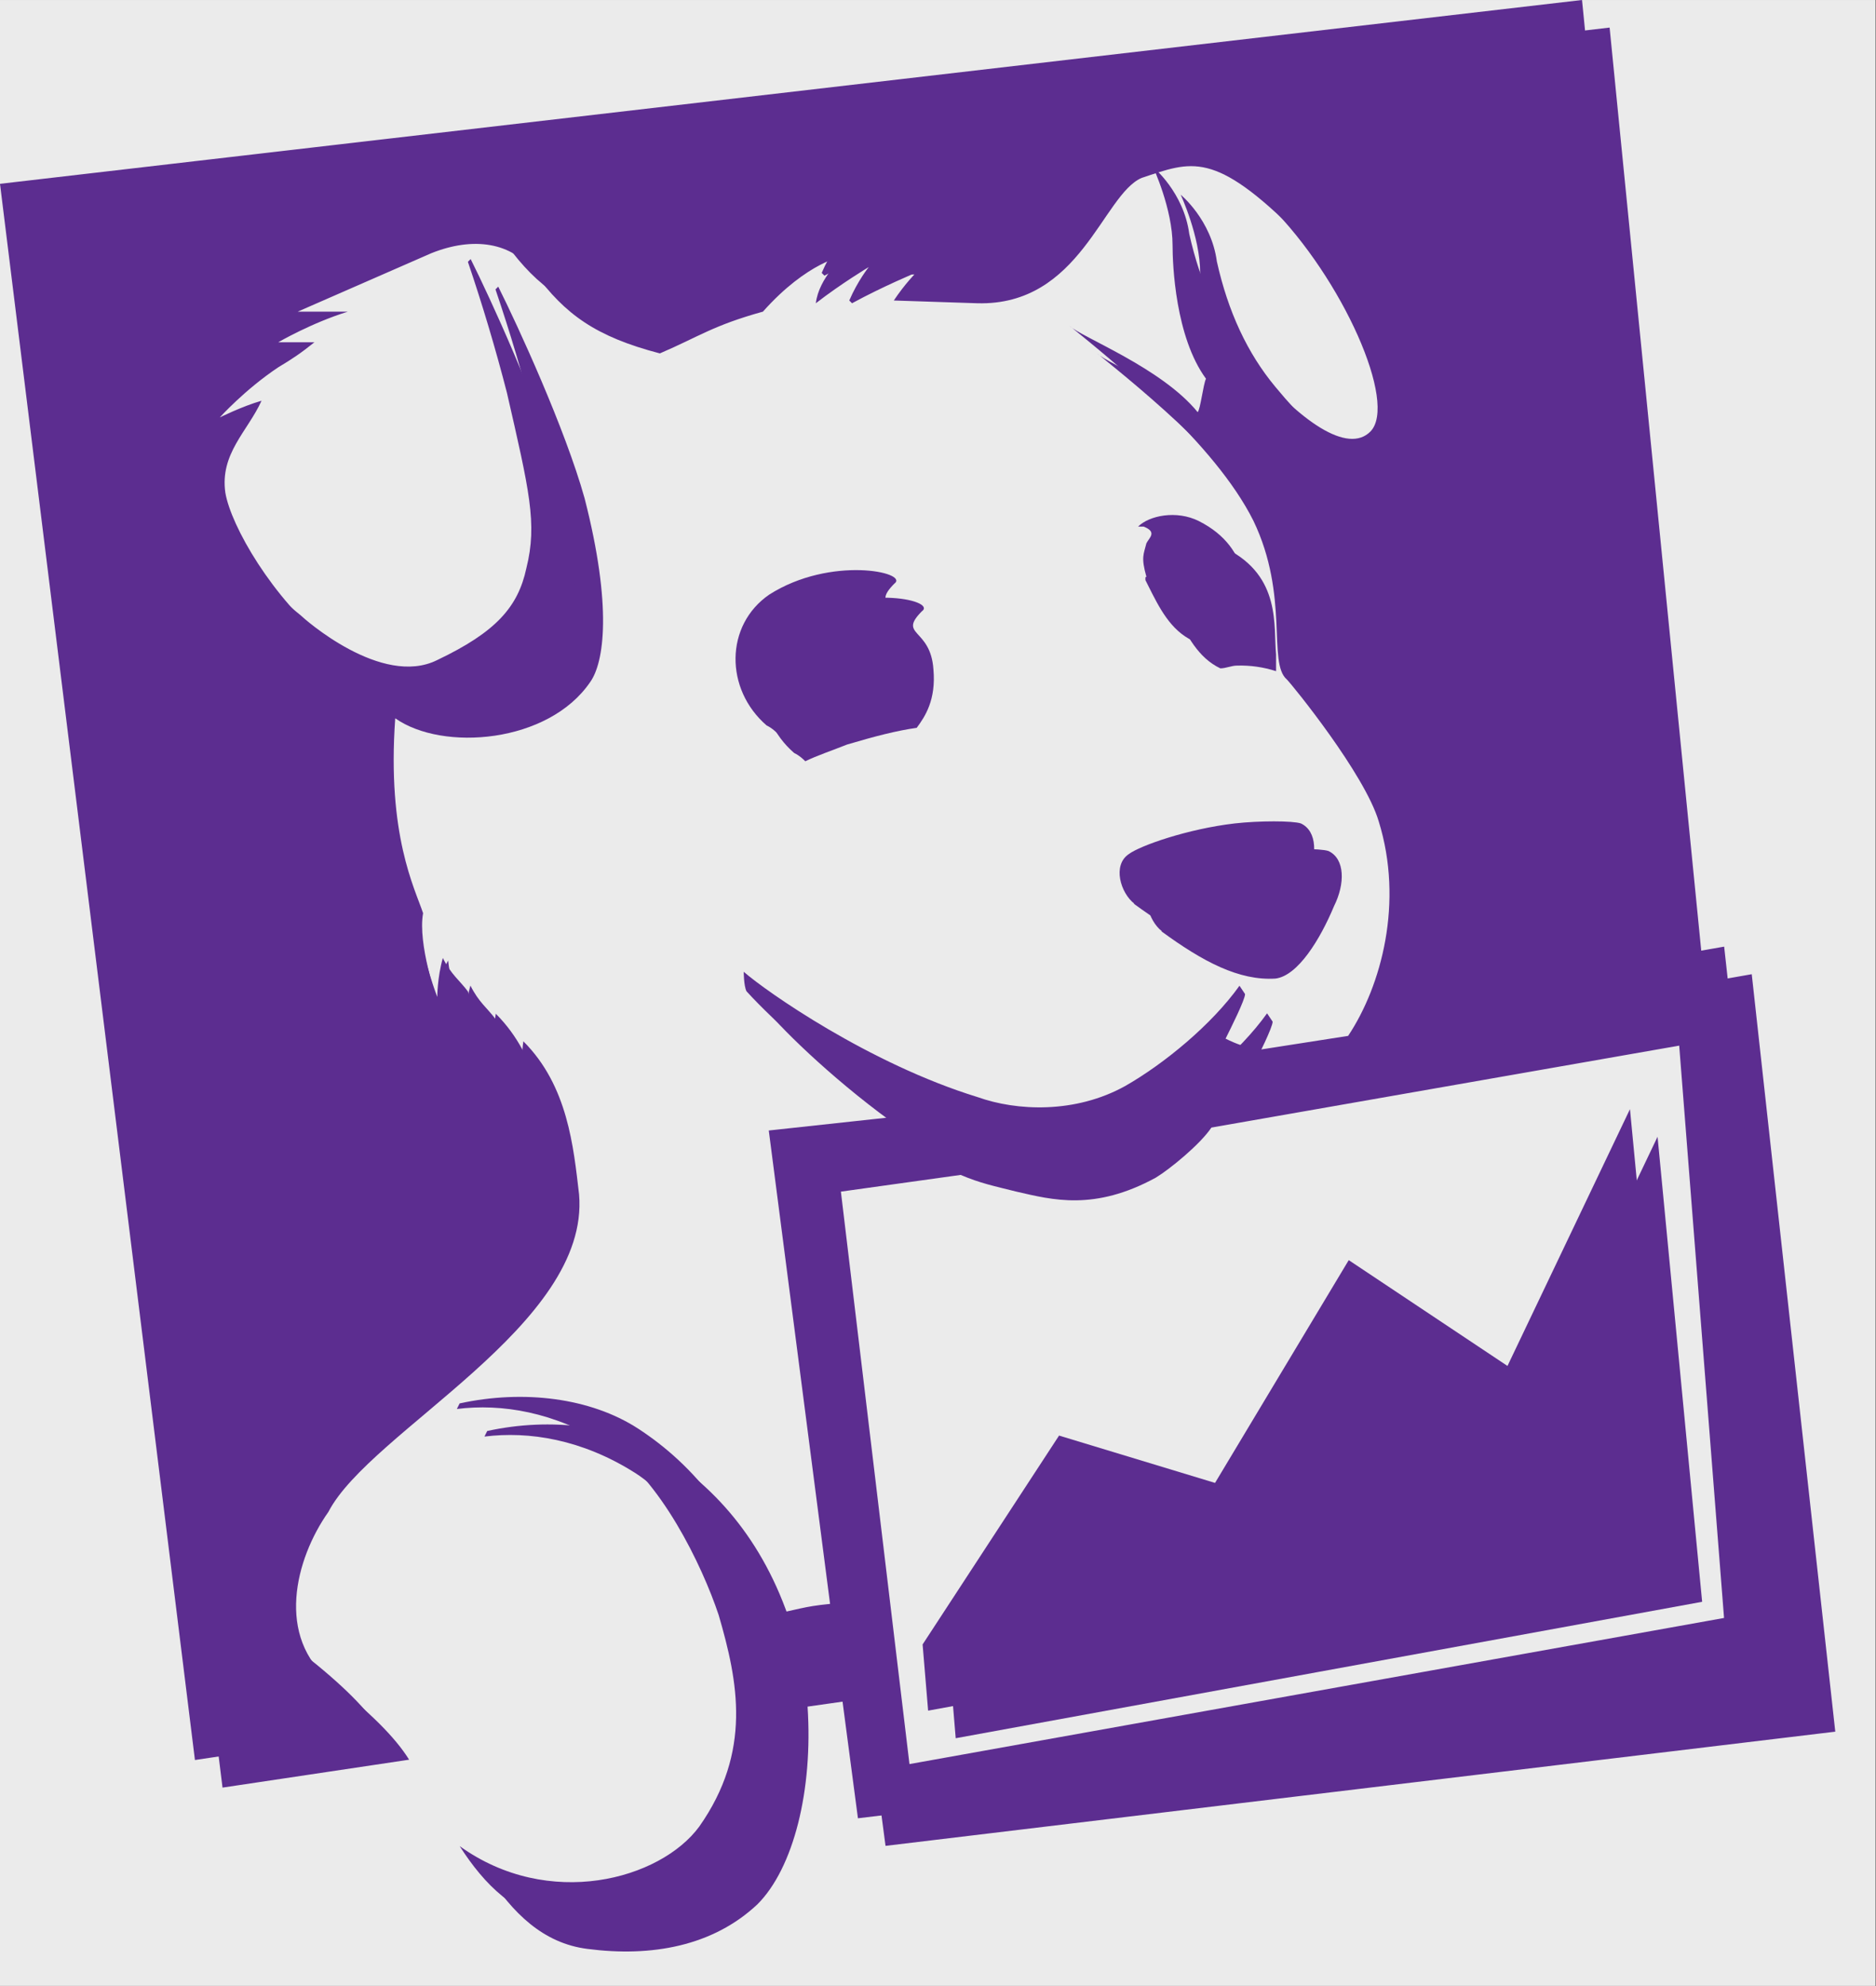 <?xml version="1.0" encoding="UTF-8" standalone="no"?>
<!DOCTYPE svg PUBLIC "-//W3C//DTD SVG 1.1//EN" "http://www.w3.org/Graphics/SVG/1.1/DTD/svg11.dtd">
<svg width="100%" height="100%" viewBox="0 0 34 36" version="1.1" xmlns="http://www.w3.org/2000/svg" xmlns:xlink="http://www.w3.org/1999/xlink" xml:space="preserve" xmlns:serif="http://www.serif.com/" style="fill-rule:evenodd;clip-rule:evenodd;stroke-linejoin:round;stroke-miterlimit:2;">
    <rect x="0" y="0" width="34" height="36" fill="#808080" stroke="none"/>
    <g transform="matrix(1.012,0,0,1.018,-0.42,-0.651)">
        <g id="Layer1">
            <rect x="0.415" y="0.64" width="33.585" height="35.36" style="fill:rgb(235,235,235);"/>
        </g>
    </g>
    <g id="A" transform="matrix(1,0,0,1,0.5,0.5)">
        <g>
            <path d="M30.388,18.374L31.246,29.328L16.052,32.054L14.74,21.1L16.911,20.797C17.264,20.948 17.517,20.999 17.921,21.1C18.577,21.251 19.334,21.453 20.445,20.848C20.697,20.697 21.253,20.242 21.455,19.939L30.388,18.374ZM6.915,31.397C6.663,30.993 6.208,30.539 5.502,29.984C4.492,29.176 4.846,27.763 5.452,26.905C6.209,25.441 10.197,23.523 9.995,21.151C9.894,20.293 9.793,19.182 8.985,18.375C8.956,18.576 8.956,18.78 8.985,18.981C9.014,19.182 8.632,18.577 8.48,17.971C8.329,17.769 8.177,17.668 8.026,17.365C7.925,17.718 7.925,18.072 7.925,18.072C7.925,18.072 7.673,17.416 7.622,16.911C7.471,17.163 7.42,17.618 7.42,17.618C7.42,17.618 7.067,16.608 7.168,16.053C7.017,15.599 6.512,14.64 6.663,12.52C7.521,13.126 9.439,12.974 10.196,11.864C10.448,11.511 10.6,10.501 10.095,8.532C9.742,7.27 8.884,5.402 8.53,4.696L8.48,4.746C8.745,5.528 8.981,6.319 9.187,7.118C9.591,8.885 9.742,9.49 9.54,10.298C9.389,11.005 8.985,11.459 7.925,11.964C6.915,12.469 5.502,11.207 5.452,11.156C4.442,10.348 3.685,9.036 3.584,8.43C3.483,7.723 3.988,7.319 4.24,6.764C3.887,6.865 3.483,7.067 3.483,7.067C3.483,7.067 3.937,6.562 4.543,6.158C4.795,6.007 4.947,5.906 5.199,5.704L4.543,5.704C4.543,5.704 5.149,5.351 5.805,5.149L4.896,5.149L7.319,4.089C8.076,3.786 8.783,3.887 9.187,4.442C9.742,5.199 10.298,5.603 11.459,5.906C12.166,5.603 12.418,5.401 13.327,5.149C14.135,4.24 14.791,4.139 14.791,4.139C14.791,4.139 14.337,4.543 14.286,4.997C14.74,4.644 15.245,4.341 15.245,4.341C15.245,4.341 15.043,4.593 14.892,4.947L14.942,4.997C15.497,4.694 16.103,4.442 16.103,4.442C16.103,4.442 15.901,4.644 15.699,4.947L17.213,4.997C19.081,5.047 19.485,3.028 20.191,2.725C21.1,2.422 21.503,2.22 23.018,3.735C24.33,5.047 25.34,7.319 24.835,7.824C24.431,8.228 23.573,7.673 22.614,6.512C22.109,5.906 21.756,5.149 21.554,4.24C21.453,3.483 20.898,3.029 20.898,3.029C20.898,3.029 21.251,3.786 21.251,4.442C21.251,4.795 21.301,6.108 21.857,6.865C21.807,6.966 21.756,7.42 21.706,7.471C21.05,6.663 19.586,6.108 19.384,5.906C20.192,6.562 22.009,8.026 22.716,9.439C23.372,10.802 22.968,12.013 23.322,12.316C23.423,12.417 24.735,14.032 24.988,14.89C25.442,16.354 25.038,17.868 24.433,18.777L22.818,19.029C22.566,18.979 22.414,18.928 22.212,18.827C22.313,18.625 22.565,18.12 22.565,18.019L22.464,17.868C21.959,18.575 21.101,19.281 20.394,19.685C19.485,20.19 18.425,20.139 17.719,19.887C15.75,19.281 13.883,17.969 13.479,17.615C13.479,17.615 13.479,17.867 13.529,17.968C14.034,18.523 15.144,19.533 16.255,20.24L13.933,20.492L15.044,29.073C14.539,29.123 14.489,29.174 13.933,29.275C13.479,27.609 12.57,26.549 11.561,25.893C10.703,25.338 9.491,25.186 8.33,25.439L8.28,25.54C9.088,25.439 10.047,25.59 11.006,26.196C11.965,26.802 12.722,28.367 13.025,29.275C13.378,30.486 13.631,31.748 12.672,33.111C11.965,34.07 9.946,34.625 8.331,33.464C8.785,34.171 9.341,34.726 10.148,34.827C11.309,34.978 12.42,34.777 13.227,34.019C13.883,33.363 14.237,31.949 14.136,30.435L15.196,30.284L15.549,32.959L32.762,30.889L31.248,17.159L30.39,17.31L28.672,0L0,3.332L3.533,31.903L6.915,31.397ZM20.547,16.38C21.304,16.935 21.96,17.28 22.617,17.238C23.021,17.188 23.425,16.531 23.677,15.926C23.879,15.522 23.879,15.068 23.577,14.926C23.427,14.876 22.82,14.876 22.377,14.926C21.519,15.026 20.661,15.33 20.459,15.481C20.156,15.683 20.309,16.188 20.559,16.381M20.759,10.465L20.759,10.515L20.809,10.615C21.011,11.019 21.213,11.423 21.617,11.615C21.717,11.615 21.819,11.565 21.92,11.565C22.16,11.558 22.399,11.592 22.627,11.666L22.627,11.363C22.577,10.858 22.727,9.95 21.727,9.445C21.323,9.243 20.827,9.345 20.627,9.545L20.727,9.545C20.979,9.645 20.827,9.747 20.777,9.848C20.727,10.05 20.677,10.1 20.777,10.454" style="fill:rgb(92,45,144);fill-rule:nonzero;"/>
            <path d="M16.215,10.575C16.467,10.373 15.055,10.07 13.943,10.777C13.135,11.332 13.135,12.493 13.893,13.149C13.993,13.199 14.043,13.249 14.095,13.299C14.297,13.199 14.6,13.097 14.852,12.996C15.357,12.846 15.752,12.744 16.114,12.693C16.264,12.491 16.467,12.188 16.417,11.633C16.367,10.876 15.761,11.027 16.215,10.573M27.321,24.76L24.444,22.842L22.021,26.88L19.194,26.022L16.721,29.808L16.821,31.008L30.349,28.535L29.541,20.105L27.321,24.76Z" style="fill:rgb(92,45,144);fill-rule:nonzero;"/>
        </g>
    </g>
    <g id="A1" serif:id="A">
        <g>
            <path d="M30.388,18.374L31.246,29.328L16.052,32.054L14.74,21.1L16.911,20.797C17.264,20.948 17.517,20.999 17.921,21.1C18.577,21.251 19.334,21.453 20.445,20.848C20.697,20.697 21.253,20.242 21.455,19.939L30.388,18.374ZM6.915,31.397C6.663,30.993 6.208,30.539 5.502,29.984C4.492,29.176 4.846,27.763 5.452,26.905C6.209,25.441 10.197,23.523 9.995,21.151C9.894,20.293 9.793,19.182 8.985,18.375C8.956,18.576 8.956,18.78 8.985,18.981C9.014,19.182 8.632,18.577 8.48,17.971C8.329,17.769 8.177,17.668 8.026,17.365C7.925,17.718 7.925,18.072 7.925,18.072C7.925,18.072 7.673,17.416 7.622,16.911C7.471,17.163 7.42,17.618 7.42,17.618C7.42,17.618 7.067,16.608 7.168,16.053C7.017,15.599 6.512,14.64 6.663,12.52C7.521,13.126 9.439,12.974 10.196,11.864C10.448,11.511 10.6,10.501 10.095,8.532C9.742,7.27 8.884,5.402 8.53,4.696L8.48,4.746C8.745,5.528 8.981,6.319 9.187,7.118C9.591,8.885 9.742,9.49 9.54,10.298C9.389,11.005 8.985,11.459 7.925,11.964C6.915,12.469 5.502,11.207 5.452,11.156C4.442,10.348 3.685,9.036 3.584,8.43C3.483,7.723 3.988,7.319 4.24,6.764C3.887,6.865 3.483,7.067 3.483,7.067C3.483,7.067 3.937,6.562 4.543,6.158C4.795,6.007 4.947,5.906 5.199,5.704L4.543,5.704C4.543,5.704 5.149,5.351 5.805,5.149L4.896,5.149L7.319,4.089C8.076,3.786 8.783,3.887 9.187,4.442C9.742,5.199 10.298,5.603 11.459,5.906C12.166,5.603 12.418,5.401 13.327,5.149C14.135,4.24 14.791,4.139 14.791,4.139C14.791,4.139 14.337,4.543 14.286,4.997C14.74,4.644 15.245,4.341 15.245,4.341C15.245,4.341 15.043,4.593 14.892,4.947L14.942,4.997C15.497,4.694 16.103,4.442 16.103,4.442C16.103,4.442 15.901,4.644 15.699,4.947L17.213,4.997C19.081,5.047 19.485,3.028 20.191,2.725C21.1,2.422 21.503,2.22 23.018,3.735C24.33,5.047 25.34,7.319 24.835,7.824C24.431,8.228 23.573,7.673 22.614,6.512C22.109,5.906 21.756,5.149 21.554,4.24C21.453,3.483 20.898,3.029 20.898,3.029C20.898,3.029 21.251,3.786 21.251,4.442C21.251,4.795 21.301,6.108 21.857,6.865C21.807,6.966 21.756,7.42 21.706,7.471C21.05,6.663 19.586,6.108 19.384,5.906C20.192,6.562 22.009,8.026 22.716,9.439C23.372,10.802 22.968,12.013 23.322,12.316C23.423,12.417 24.735,14.032 24.988,14.89C25.442,16.354 25.038,17.868 24.433,18.777L22.818,19.029C22.566,18.979 22.414,18.928 22.212,18.827C22.313,18.625 22.565,18.12 22.565,18.019L22.464,17.868C21.959,18.575 21.101,19.281 20.394,19.685C19.485,20.19 18.425,20.139 17.719,19.887C15.75,19.281 13.883,17.969 13.479,17.615C13.479,17.615 13.479,17.867 13.529,17.968C14.034,18.523 15.144,19.533 16.255,20.24L13.933,20.492L15.044,29.073C14.539,29.123 14.489,29.174 13.933,29.275C13.479,27.609 12.57,26.549 11.561,25.893C10.703,25.338 9.491,25.186 8.33,25.439L8.28,25.54C9.088,25.439 10.047,25.59 11.006,26.196C11.965,26.802 12.722,28.367 13.025,29.275C13.378,30.486 13.631,31.748 12.672,33.111C11.965,34.07 9.946,34.625 8.331,33.464C8.785,34.171 9.341,34.726 10.148,34.827C11.309,34.978 12.42,34.777 13.227,34.019C13.883,33.363 14.237,31.949 14.136,30.435L15.196,30.284L15.549,32.959L32.762,30.889L31.248,17.159L30.39,17.31L28.672,0L0,3.332L3.533,31.903L6.915,31.397ZM20.547,16.38C21.304,16.935 21.96,17.28 22.617,17.238C23.021,17.188 23.425,16.531 23.677,15.926C23.879,15.522 23.879,15.068 23.577,14.926C23.427,14.876 22.82,14.876 22.377,14.926C21.519,15.026 20.661,15.33 20.459,15.481C20.156,15.683 20.309,16.188 20.559,16.381M20.759,10.465L20.759,10.515L20.809,10.615C21.011,11.019 21.213,11.423 21.617,11.615C21.717,11.615 21.819,11.565 21.92,11.565C22.16,11.558 22.399,11.592 22.627,11.666L22.627,11.363C22.577,10.858 22.727,9.95 21.727,9.445C21.323,9.243 20.827,9.345 20.627,9.545L20.727,9.545C20.979,9.645 20.827,9.747 20.777,9.848C20.727,10.05 20.677,10.1 20.777,10.454" style="fill:rgb(92,45,144);fill-rule:nonzero;"/>
            <path d="M16.215,10.575C16.467,10.373 15.055,10.07 13.943,10.777C13.135,11.332 13.135,12.493 13.893,13.149C13.993,13.199 14.043,13.249 14.095,13.299C14.297,13.199 14.6,13.097 14.852,12.996C15.357,12.846 15.752,12.744 16.114,12.693C16.264,12.491 16.467,12.188 16.417,11.633C16.367,10.876 15.761,11.027 16.215,10.573M27.321,24.76L24.444,22.842L22.021,26.88L19.194,26.022L16.721,29.808L16.821,31.008L30.349,28.535L29.541,20.105L27.321,24.76Z" style="fill:rgb(92,45,144);fill-rule:nonzero;"/>
        </g>
    </g>
</svg>

